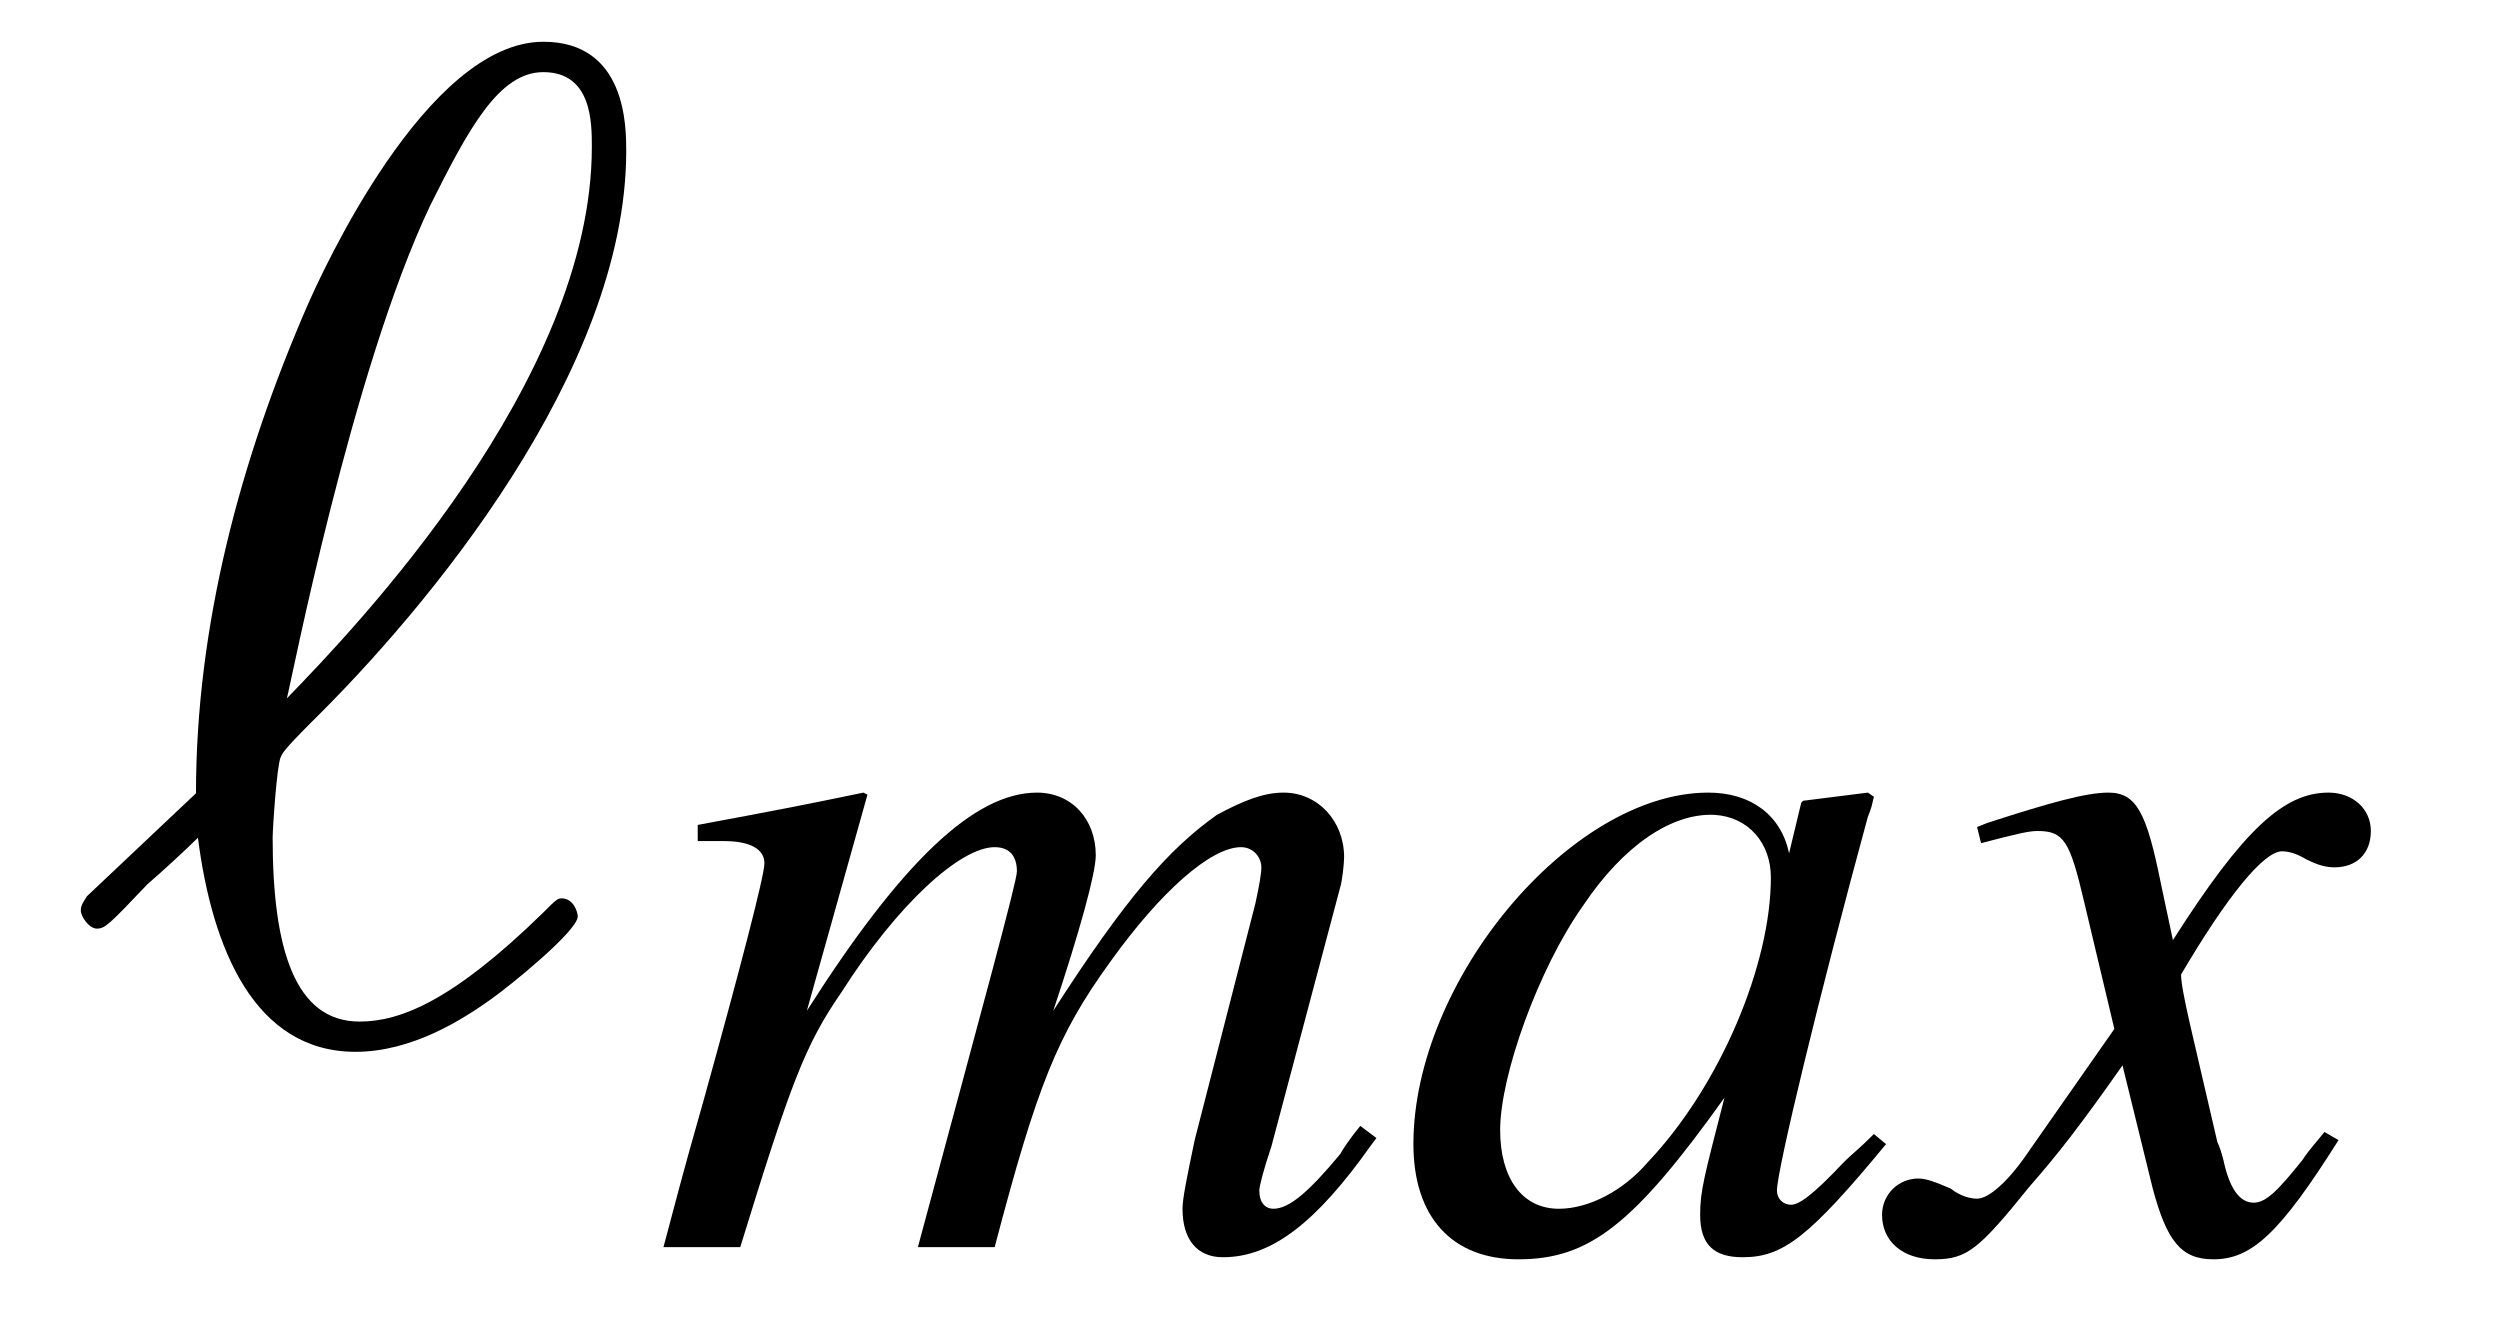 <?xml version="1.0" encoding="UTF-8"?>
<svg xmlns="http://www.w3.org/2000/svg" xmlns:xlink="http://www.w3.org/1999/xlink" width="19.338" height="10.235" viewBox="0 0 19.338 10.235">
<defs>
<g>
<g id="glyph-0-0">
</g>
<g id="glyph-0-1">
<path d="M 0.172 -1.078 C 0.156 -1.047 0.125 -1.016 0.125 -0.969 C 0.125 -0.922 0.188 -0.828 0.25 -0.828 C 0.312 -0.828 0.344 -0.859 0.641 -1.172 C 0.734 -1.25 0.953 -1.453 1.031 -1.531 C 1.141 -0.672 1.469 0.125 2.25 0.125 C 2.688 0.125 3.078 -0.125 3.297 -0.281 C 3.453 -0.391 3.969 -0.812 3.969 -0.922 C 3.969 -0.953 3.938 -1.062 3.844 -1.062 C 3.812 -1.062 3.797 -1.047 3.703 -0.953 C 3 -0.266 2.594 -0.109 2.281 -0.109 C 1.781 -0.109 1.609 -0.672 1.609 -1.531 C 1.609 -1.594 1.641 -2.094 1.672 -2.156 C 1.688 -2.188 1.688 -2.203 1.906 -2.422 C 2.797 -3.297 4.344 -5.141 4.344 -6.844 C 4.344 -7.031 4.344 -7.688 3.703 -7.688 C 2.797 -7.688 1.984 -5.891 1.875 -5.641 C 1.359 -4.453 1.016 -3.172 1.016 -1.875 Z M 1.719 -2.609 C 1.75 -2.719 2.219 -5.141 2.828 -6.422 C 3.125 -7.016 3.359 -7.453 3.703 -7.453 C 4.078 -7.453 4.078 -7.062 4.078 -6.875 C 4.078 -5.062 2.25 -3.156 1.719 -2.609 Z M 1.719 -2.609 "/>
</g>
<g id="glyph-1-0">
</g>
<g id="glyph-1-1">
<path d="M 5.484 -0.938 C 5.406 -0.844 5.344 -0.75 5.328 -0.719 C 5.094 -0.438 4.938 -0.297 4.812 -0.297 C 4.75 -0.297 4.703 -0.344 4.703 -0.438 C 4.703 -0.469 4.734 -0.594 4.797 -0.781 L 5.328 -2.781 C 5.344 -2.828 5.359 -2.969 5.359 -3.016 C 5.359 -3.297 5.156 -3.516 4.891 -3.516 C 4.734 -3.516 4.578 -3.453 4.375 -3.344 C 4 -3.078 3.672 -2.703 3.109 -1.828 C 3.312 -2.438 3.438 -2.891 3.438 -3.031 C 3.438 -3.312 3.25 -3.516 2.984 -3.516 C 2.5 -3.516 1.938 -2.984 1.203 -1.828 L 1.672 -3.5 L 1.641 -3.516 C 1.188 -3.422 1.031 -3.391 0.359 -3.266 L 0.359 -3.141 L 0.562 -3.141 C 0.766 -3.141 0.875 -3.078 0.875 -2.969 C 0.875 -2.875 0.688 -2.156 0.406 -1.141 C 0.219 -0.484 0.203 -0.406 0.094 0 L 0.688 0 C 1.078 -1.266 1.188 -1.562 1.469 -1.969 C 1.906 -2.656 2.391 -3.094 2.656 -3.094 C 2.766 -3.094 2.828 -3.031 2.828 -2.906 C 2.828 -2.828 2.562 -1.859 2.062 0 L 2.656 0 C 2.984 -1.25 3.141 -1.641 3.547 -2.203 C 3.938 -2.75 4.328 -3.094 4.562 -3.094 C 4.656 -3.094 4.719 -3.016 4.719 -2.938 C 4.719 -2.891 4.703 -2.797 4.672 -2.656 L 4.203 -0.828 C 4.141 -0.531 4.109 -0.375 4.109 -0.297 C 4.109 -0.062 4.219 0.078 4.422 0.078 C 4.797 0.078 5.141 -0.188 5.562 -0.781 L 5.609 -0.844 Z M 5.484 -0.938 "/>
</g>
<g id="glyph-1-2">
<path d="M 3.703 -0.875 C 3.578 -0.75 3.531 -0.719 3.469 -0.656 C 3.234 -0.406 3.125 -0.328 3.062 -0.328 C 3 -0.328 2.953 -0.375 2.953 -0.438 C 2.953 -0.594 3.281 -1.953 3.656 -3.328 C 3.688 -3.406 3.688 -3.422 3.703 -3.484 L 3.656 -3.516 L 3.156 -3.453 L 3.141 -3.438 L 3.047 -3.047 C 2.984 -3.344 2.75 -3.516 2.422 -3.516 C 1.359 -3.516 0.141 -2.062 0.141 -0.797 C 0.141 -0.234 0.438 0.094 0.953 0.094 C 1.5 0.094 1.844 -0.172 2.547 -1.156 C 2.391 -0.547 2.359 -0.438 2.359 -0.25 C 2.359 -0.016 2.469 0.078 2.688 0.078 C 3 0.078 3.203 -0.078 3.797 -0.797 Z M 2.469 -3.344 C 2.734 -3.328 2.906 -3.125 2.906 -2.859 C 2.906 -2.188 2.516 -1.25 1.953 -0.656 C 1.766 -0.438 1.5 -0.297 1.266 -0.297 C 0.984 -0.297 0.812 -0.531 0.812 -0.906 C 0.812 -1.328 1.109 -2.156 1.453 -2.641 C 1.766 -3.109 2.141 -3.359 2.469 -3.344 Z M 2.469 -3.344 "/>
</g>
<g id="glyph-1-3">
<path d="M 3.203 -0.891 C 3.141 -0.812 3.094 -0.766 3.031 -0.672 C 2.844 -0.438 2.75 -0.344 2.656 -0.344 C 2.547 -0.344 2.469 -0.453 2.422 -0.672 C 2.406 -0.734 2.391 -0.781 2.375 -0.812 C 2.188 -1.625 2.094 -1.984 2.094 -2.109 C 2.453 -2.719 2.734 -3.062 2.875 -3.062 C 2.922 -3.062 2.984 -3.047 3.062 -3 C 3.156 -2.953 3.219 -2.938 3.281 -2.938 C 3.453 -2.938 3.562 -3.047 3.562 -3.219 C 3.562 -3.391 3.422 -3.516 3.234 -3.516 C 2.891 -3.516 2.578 -3.234 2.031 -2.375 L 1.938 -2.812 C 1.828 -3.359 1.75 -3.516 1.531 -3.516 C 1.359 -3.516 1.078 -3.438 0.594 -3.281 L 0.516 -3.25 L 0.547 -3.125 C 0.844 -3.203 0.922 -3.219 0.984 -3.219 C 1.188 -3.219 1.234 -3.141 1.344 -2.672 L 1.578 -1.688 L 0.922 -0.75 C 0.766 -0.516 0.609 -0.375 0.516 -0.375 C 0.469 -0.375 0.391 -0.391 0.312 -0.453 C 0.203 -0.5 0.125 -0.531 0.062 -0.531 C -0.094 -0.531 -0.219 -0.406 -0.219 -0.25 C -0.219 -0.047 -0.062 0.094 0.188 0.094 C 0.438 0.094 0.531 0.016 0.922 -0.469 C 1.141 -0.719 1.312 -0.938 1.641 -1.406 L 1.875 -0.453 C 1.984 -0.047 2.094 0.094 2.344 0.094 C 2.641 0.094 2.859 -0.109 3.312 -0.828 Z M 3.203 -0.891 "/>
</g>
</g>
</defs>
<g fill="rgb(0%, 0%, 0%)" fill-opacity="1">
<use xlink:href="#glyph-0-1" x="0.5" y="8.011"/>
</g>
<g fill="rgb(0%, 0%, 0%)" fill-opacity="1">
<use xlink:href="#glyph-1-1" x="5.038" y="9.647"/>
<use xlink:href="#glyph-1-2" x="10.792" y="9.647"/>
<use xlink:href="#glyph-1-3" x="14.777" y="9.647"/>
</g>
</svg>
